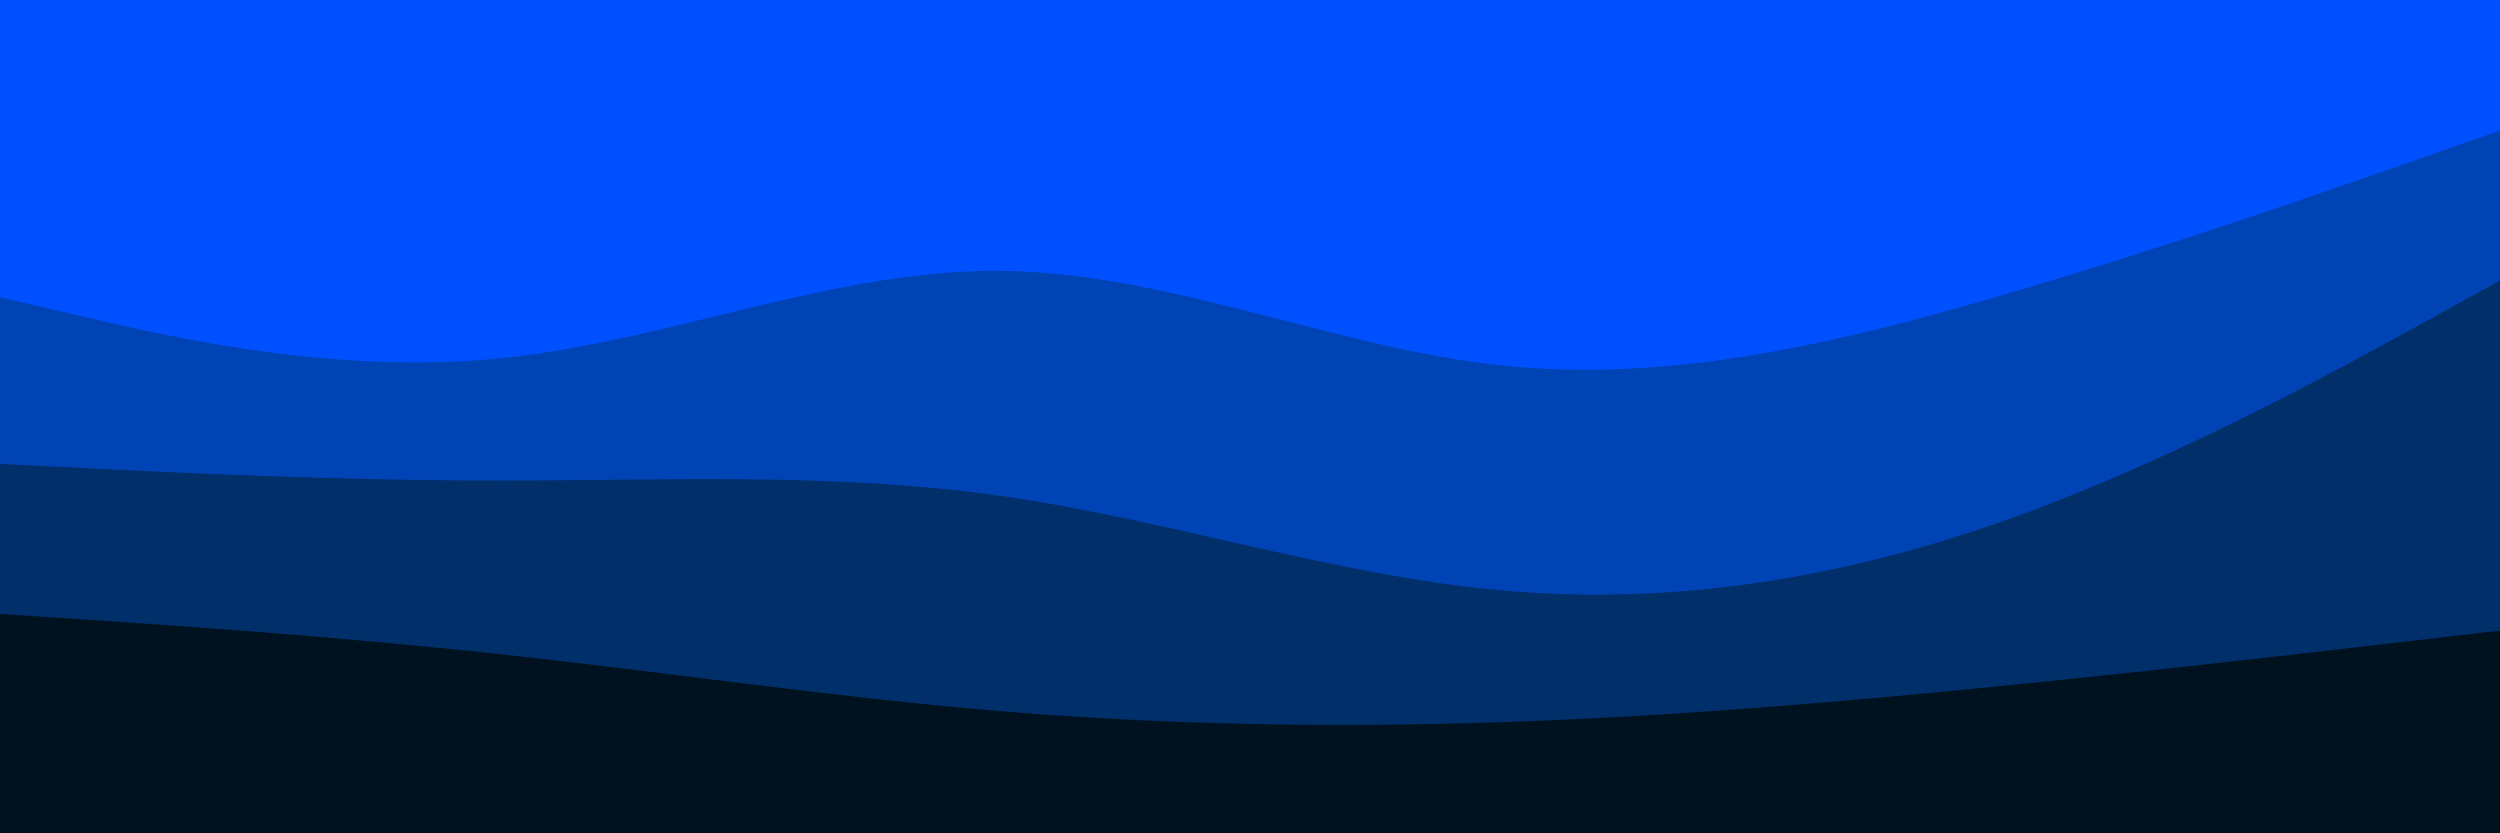 <svg id="visual" viewBox="0 0 900 300" width="900" height="300" xmlns="http://www.w3.org/2000/svg" xmlns:xlink="http://www.w3.org/1999/xlink" version="1.1"><path d="M0 109L30 116C60 123 120 137 180 131C240 125 300 99 360 99.5C420 100 480 127 540 133.5C600 140 660 126 720 108.5C780 91 840 70 870 59.5L900 49L900 0L870 0C840 0 780 0 720 0C660 0 600 0 540 0C480 0 420 0 360 0C300 0 240 0 180 0C120 0 60 0 30 0L0 0Z" fill="#0050ff"></path><path d="M0 169L30 170.5C60 172 120 175 180 175C240 175 300 172 360 180.5C420 189 480 209 540 214.5C600 220 660 211 720 190C780 169 840 136 870 119.5L900 103L900 47L870 57.5C840 68 780 89 720 106.5C660 124 600 138 540 131.5C480 125 420 98 360 97.5C300 97 240 123 180 129C120 135 60 121 30 114L0 107Z" fill="#0043b4"></path><path d="M0 223L30 225C60 227 120 231 180 237.5C240 244 300 253 360 258C420 263 480 264 540 262C600 260 660 255 720 249C780 243 840 236 870 232.5L900 229L900 101L870 117.5C840 134 780 167 720 188C660 209 600 218 540 212.5C480 207 420 187 360 178.5C300 170 240 173 180 173C120 173 60 170 30 168.5L0 167Z" fill="#002f6a"></path><path d="M0 301L30 301C60 301 120 301 180 301C240 301 300 301 360 301C420 301 480 301 540 301C600 301 660 301 720 301C780 301 840 301 870 301L900 301L900 227L870 230.5C840 234 780 241 720 247C660 253 600 258 540 260C480 262 420 261 360 256C300 251 240 242 180 235.5C120 229 60 225 30 223L0 221Z" fill="#001220"></path></svg>